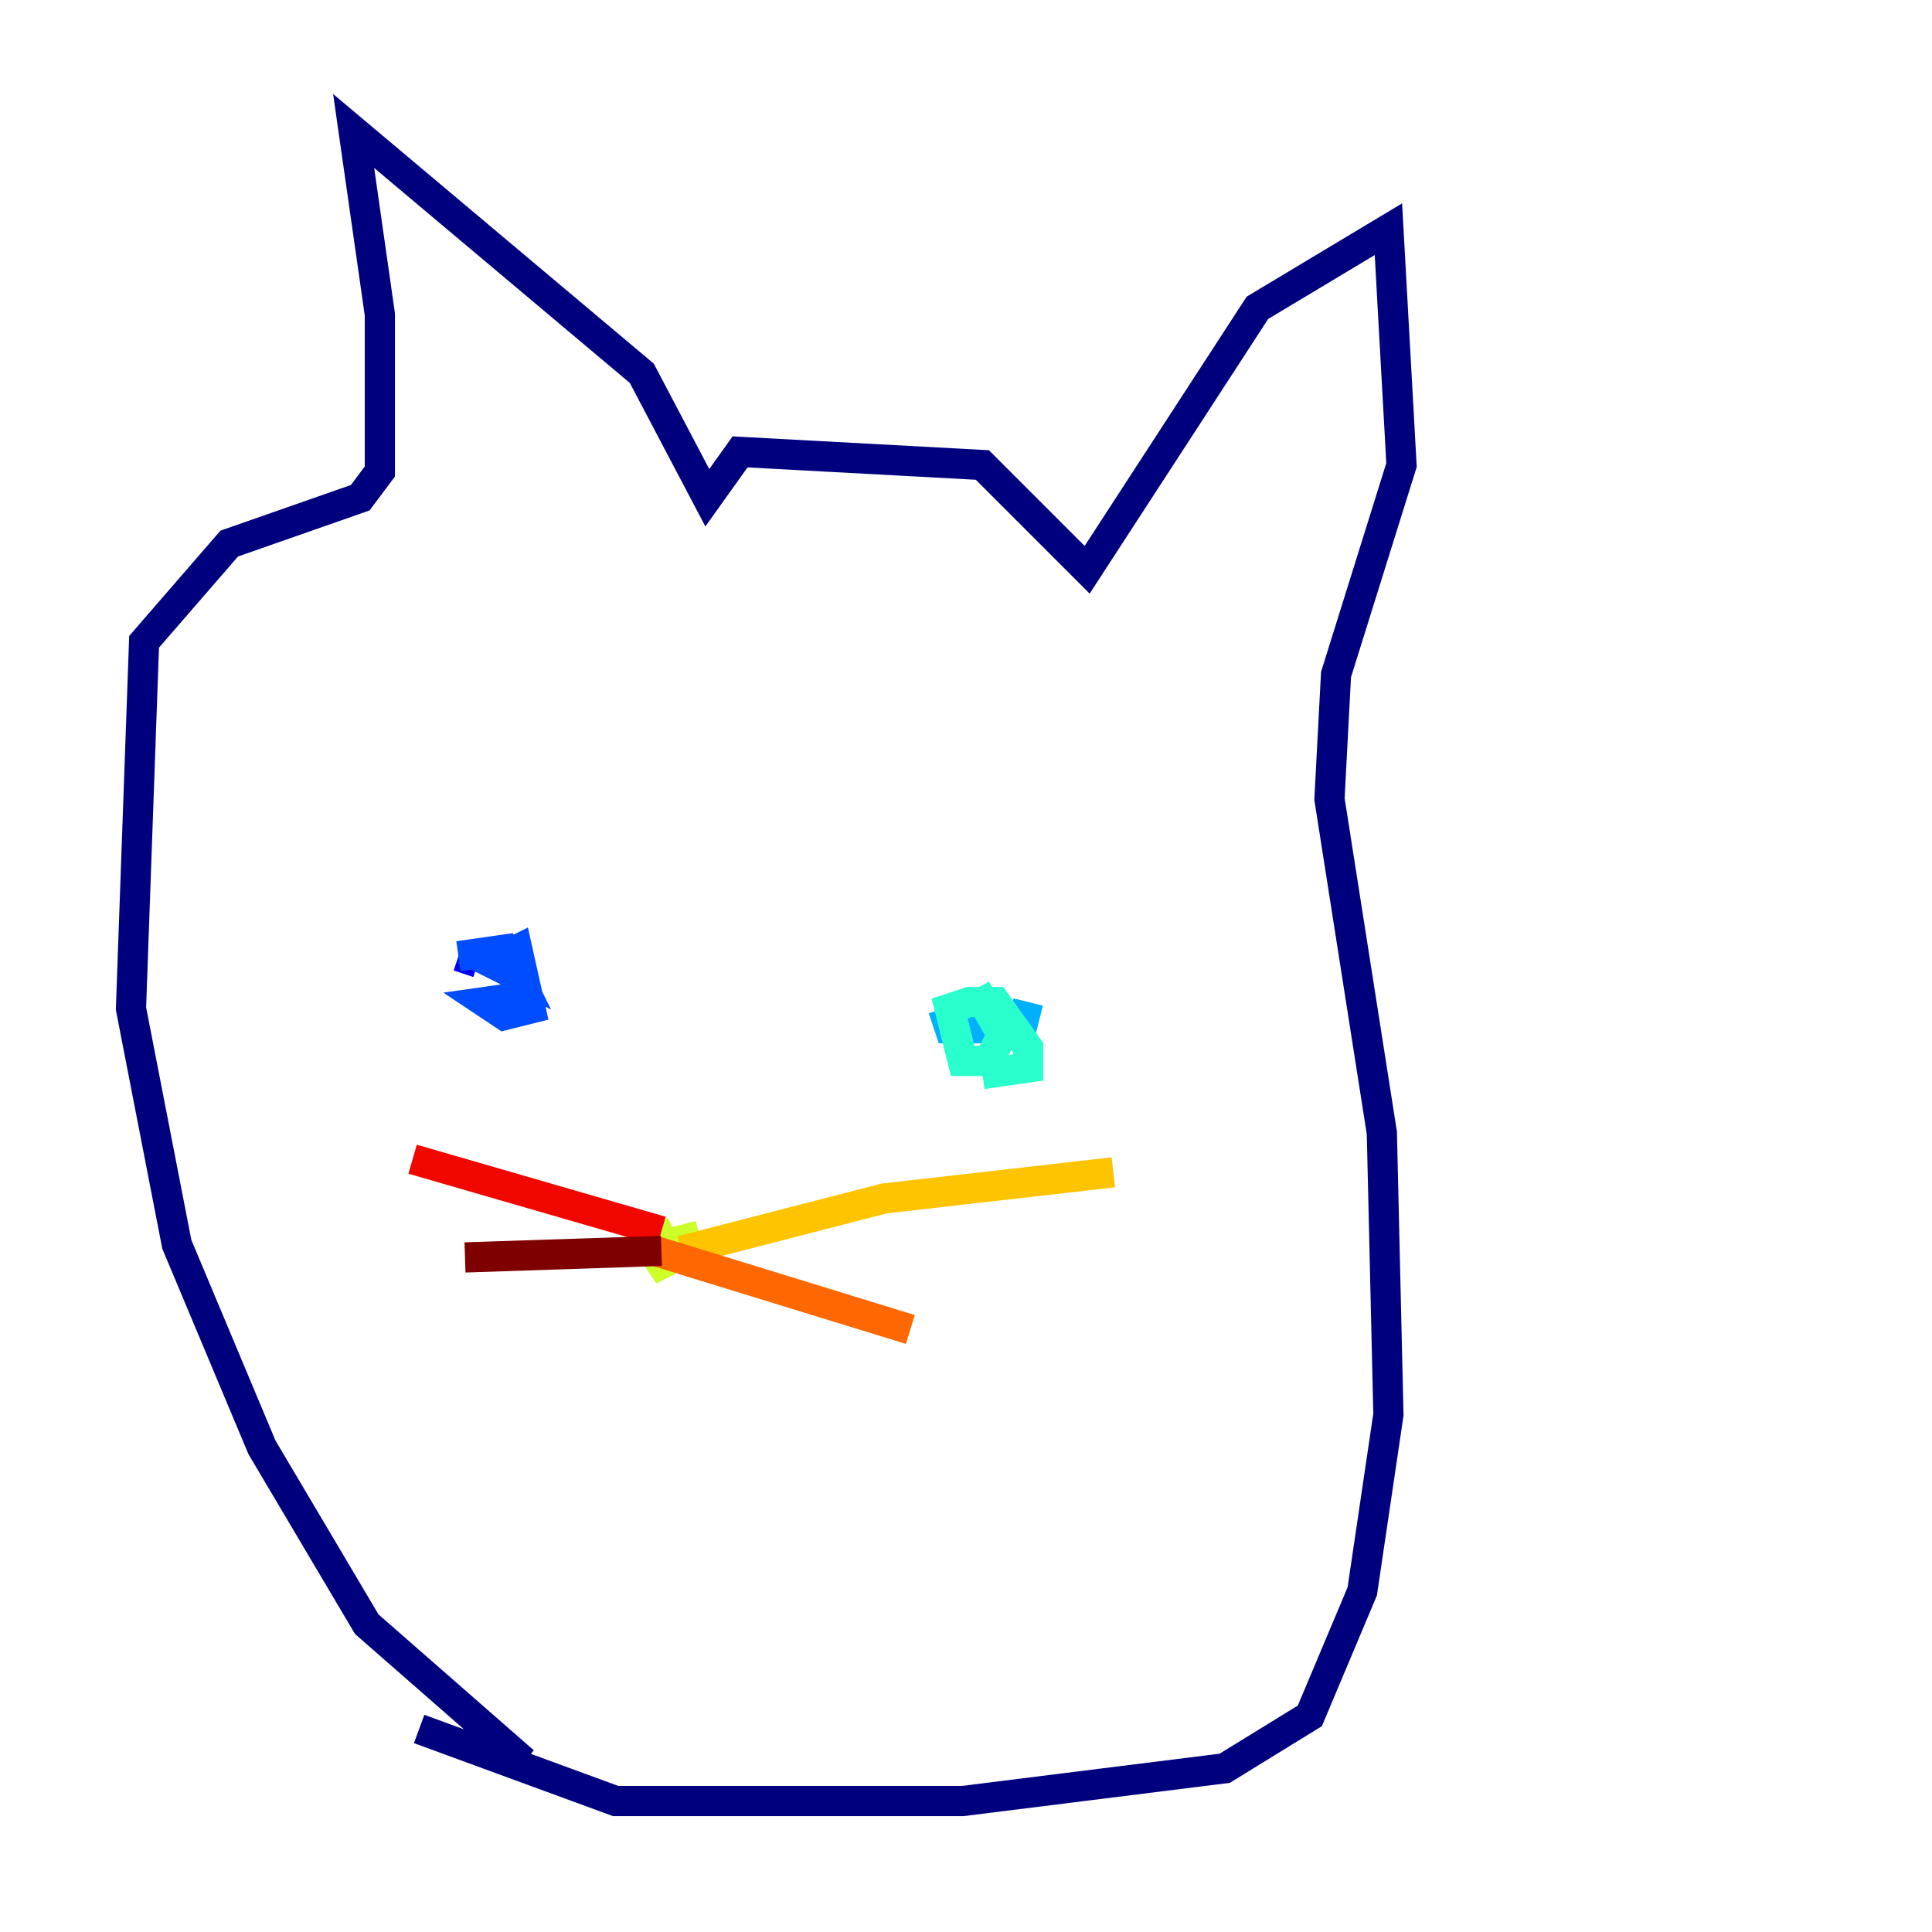 <?xml version="1.0" encoding="utf-8" ?>
<svg baseProfile="tiny" height="128" version="1.2" viewBox="0,0,128,128" width="128" xmlns="http://www.w3.org/2000/svg" xmlns:ev="http://www.w3.org/2001/xml-events" xmlns:xlink="http://www.w3.org/1999/xlink"><defs /><polyline fill="none" points="34.712,116.719 24.298,107.607 17.356,95.891 11.715,82.441 8.678,66.82 9.546,42.522 15.186,36.014 23.864,32.976 25.166,31.241 25.166,20.827 23.43,8.678 42.522,24.732 46.861,32.976 49.031,29.939 65.085,30.807 72.027,37.749 83.308,20.393 91.986,15.186 92.854,30.807 88.515,44.691 88.081,52.936 91.552,75.064 91.986,93.722 90.251,105.437 86.78,113.681 81.139,117.153 63.783,119.322 40.786,119.322 27.77,114.549" stroke="#00007f" stroke-width="2" /><polyline fill="none" points="31.675,63.783 30.373,63.349" stroke="#0000f1" stroke-width="2" /><polyline fill="none" points="30.373,63.349 33.41,62.915 34.278,64.651 32.542,63.783 34.278,62.915 35.146,66.82 33.41,67.254 32.108,66.386 35.146,65.953" stroke="#004cff" stroke-width="2" /><polyline fill="none" points="68.122,66.386 67.688,68.122 65.953,68.122 62.915,68.122 62.481,66.82" stroke="#00b0ff" stroke-width="2" /><polyline fill="none" points="64.651,65.519 66.386,68.556 65.519,70.291 63.783,70.291 62.915,66.82 64.217,66.386 65.953,66.386 68.122,69.424 68.122,70.725 65.085,71.159" stroke="#29ffcd" stroke-width="2" /><polyline fill="none" points="43.824,82.007 44.258,82.875" stroke="#7cff79" stroke-width="2" /><polyline fill="none" points="45.125,81.139 45.559,82.875 43.824,83.742 42.956,82.441 44.691,81.573" stroke="#cdff29" stroke-width="2" /><polyline fill="none" points="45.125,82.875 58.576,79.403 73.763,77.668" stroke="#ffc400" stroke-width="2" /><polyline fill="none" points="43.39,82.875 60.312,88.081" stroke="#ff6700" stroke-width="2" /><polyline fill="none" points="43.824,81.573 27.336,76.8" stroke="#f10700" stroke-width="2" /><polyline fill="none" points="43.824,82.875 30.807,83.308" stroke="#7f0000" stroke-width="2" /></svg>
